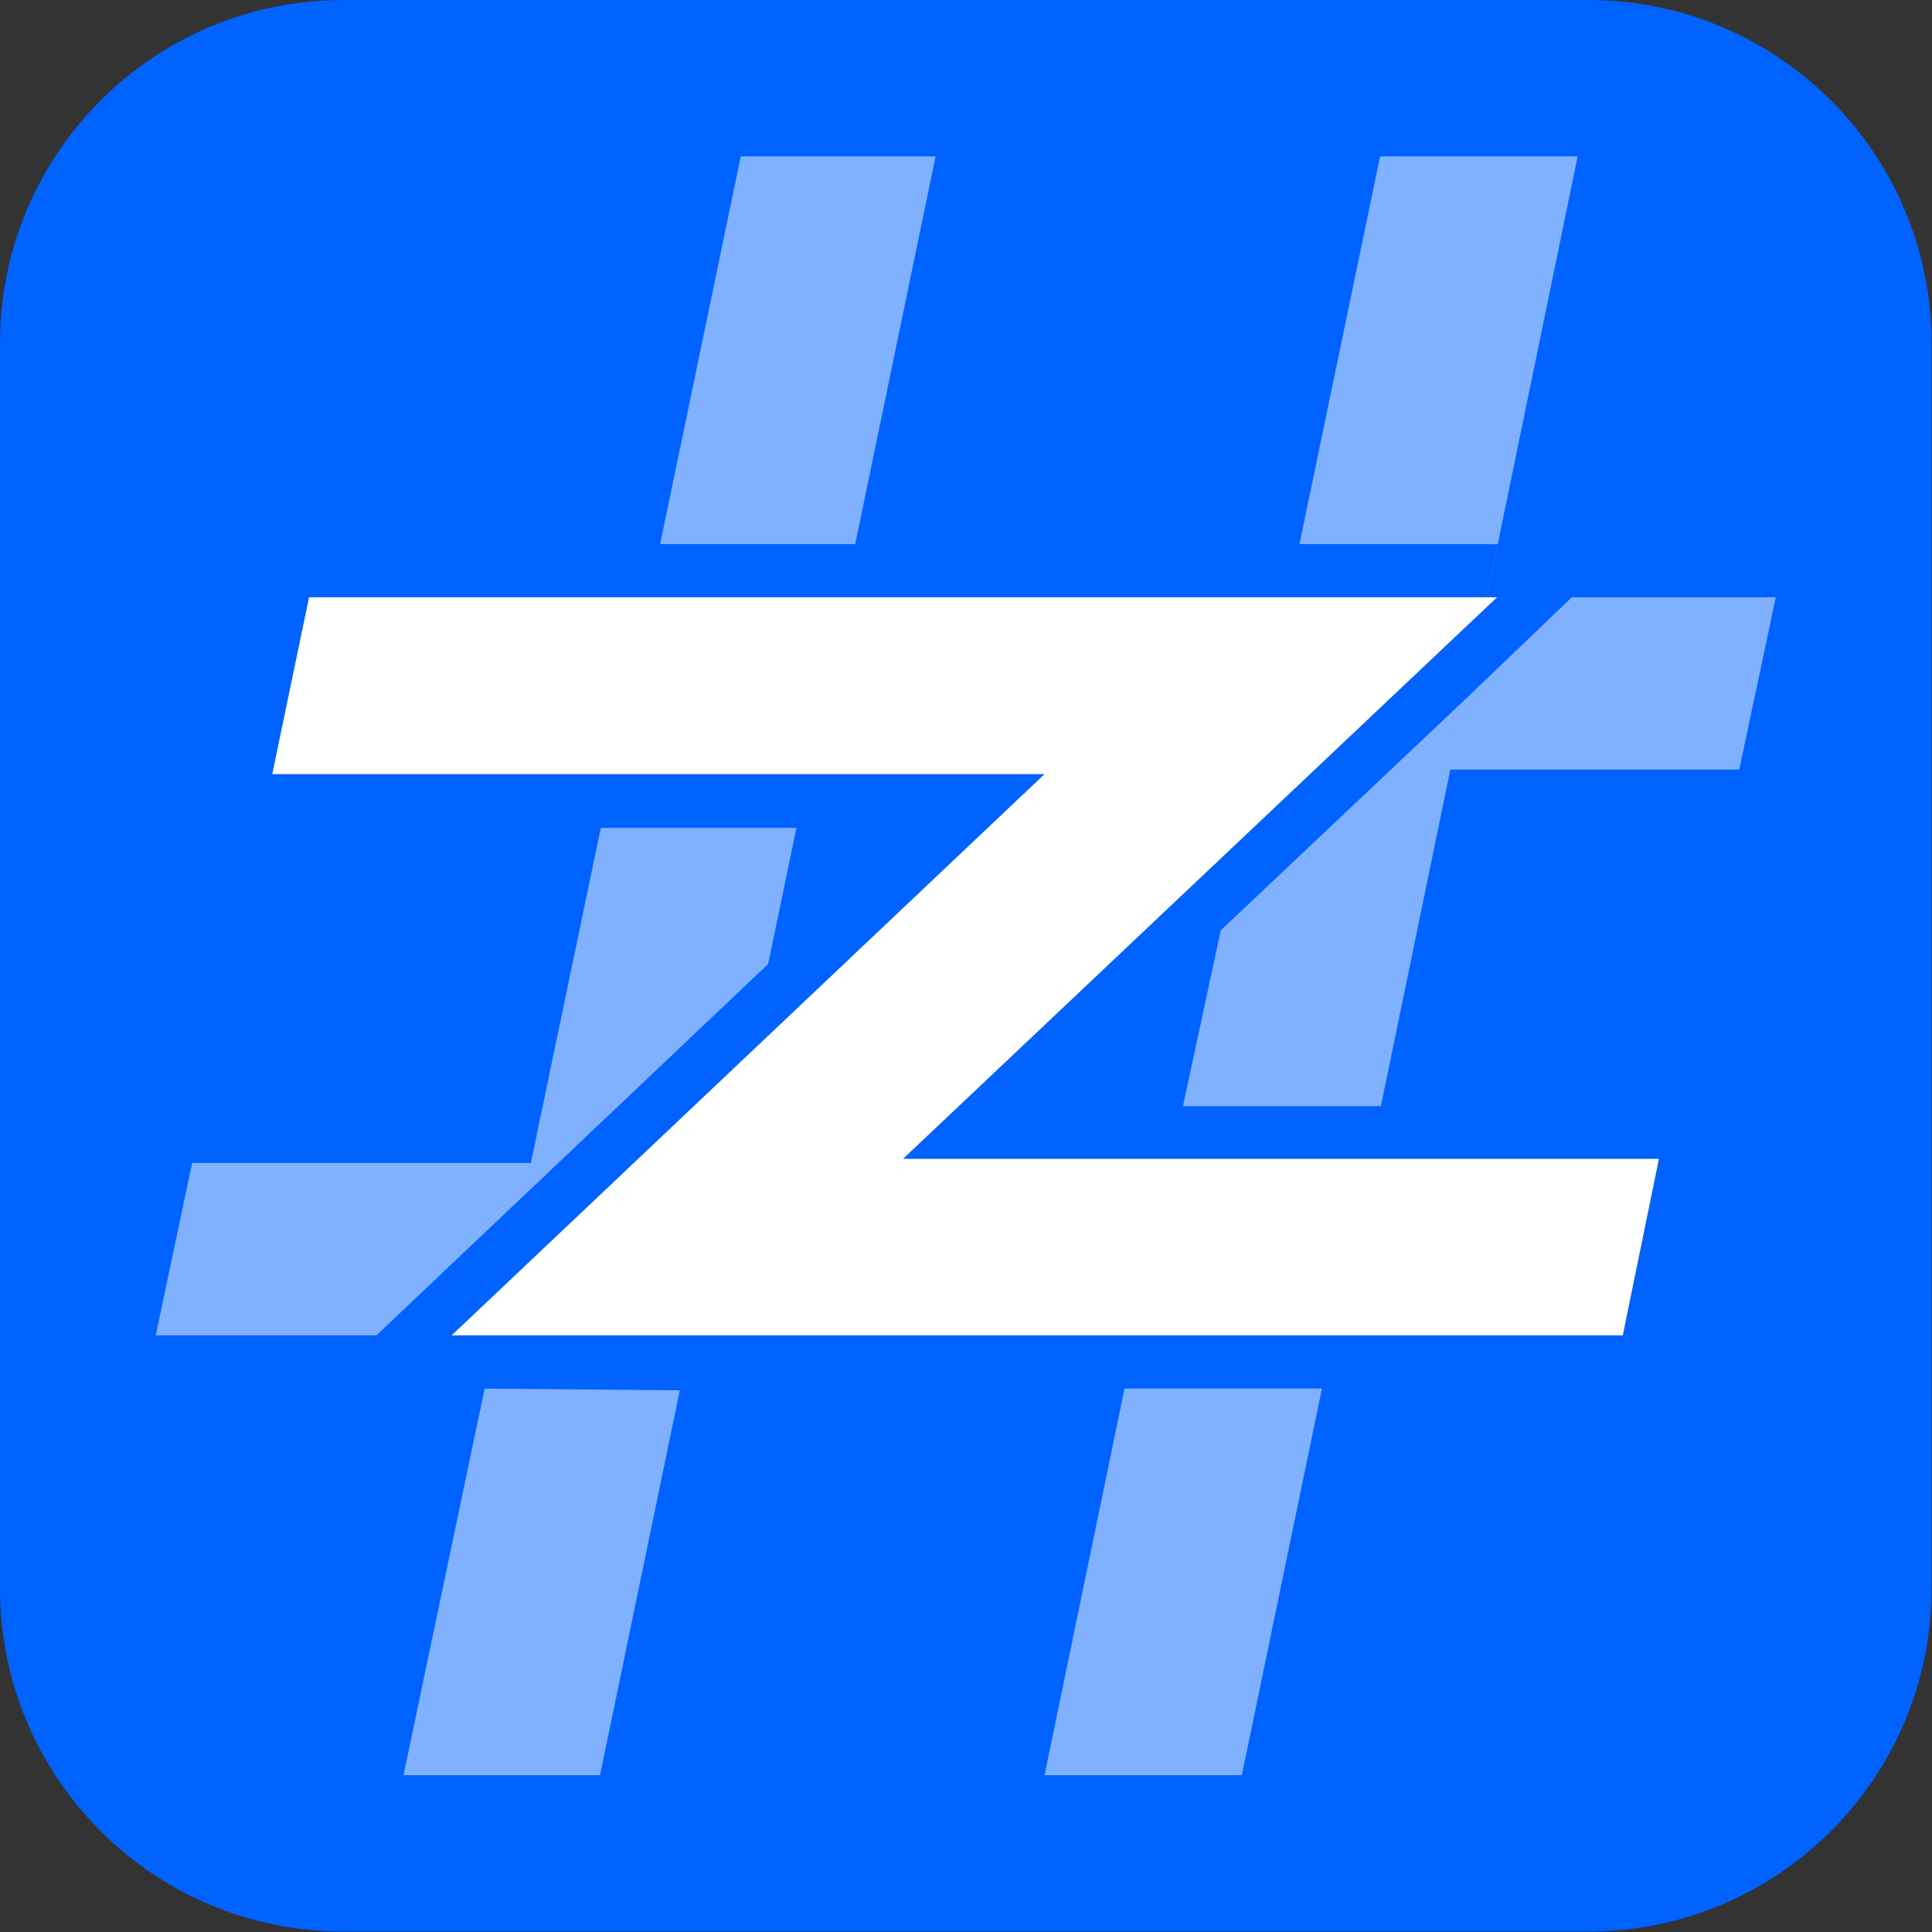 <?xml version="1.0" encoding="UTF-8" standalone="no"?><!DOCTYPE svg PUBLIC "-//W3C//DTD SVG 1.1//EN" "http://www.w3.org/Graphics/SVG/1.1/DTD/svg11.dtd"><svg width="100%" height="100%" viewBox="0 0 2860 2860" version="1.1" xmlns="http://www.w3.org/2000/svg" xmlns:xlink="http://www.w3.org/1999/xlink" xml:space="preserve" xmlns:serif="http://www.serif.com/" style="fill-rule:evenodd;clip-rule:evenodd;stroke-linejoin:round;stroke-miterlimit:2;"><rect x="0" y="0" width="2860" height="2860" fill="#333333" stroke="none"/><path d="M2859.35,508.054c-0,-280.591 -227.463,-508.054 -508.054,-508.054c-519.938,-0 -1323.31,0 -1843.24,-0c-280.591,0 -508.054,227.463 -508.054,508.054l-0,1843.24c0,280.591 227.463,508.054 508.054,508.054c519.938,-0 1323.31,-0 1843.24,-0c280.591,-0 508.054,-227.463 508.054,-508.054c-0,-519.938 -0,-1323.31 -0,-1843.24Z" style="fill:#0062ff;"/><clipPath id="_clip1"><path d="M2859.35,508.054c-0,-280.591 -227.463,-508.054 -508.054,-508.054c-519.938,-0 -1323.31,0 -1843.24,-0c-280.591,0 -508.054,227.463 -508.054,508.054l-0,1843.24c0,280.591 227.463,508.054 508.054,508.054c519.938,-0 1323.31,-0 1843.24,-0c280.591,-0 508.054,-227.463 508.054,-508.054c-0,-519.938 -0,-1323.31 -0,-1843.24Z"/></clipPath><g clip-path="url(#_clip1)"><g><path d="M457.503,884.17l-54.469,261.783l1143.21,-0l-877.614,830.789l1733.61,-0l53.523,-261.238l-1118.99,0l879.402,-831.334l-1758.68,0Z" style="fill:#fff;"/><path d="M2170,1034.36l156.762,-150.192l302.027,-0.001l-54.072,255.058l-427.729,0l-102.797,498.191l-87.252,418.046l-118.586,572.401l-292.105,0l118.412,-572.401l292.279,0l87.252,-418.046l-293.027,-0l55.969,-260.252l362.867,-342.804l46.958,-228.893l-293.342,0l119.384,-573.985l292.468,-0l-165.468,802.878Z" style="fill:#fff;fill-opacity:0.5;"/><path d="M785.809,1721.68l103.571,-496.129l289.56,0l87.08,-420.085l-288.824,0l119.383,-573.985l288.424,-0l-496.751,2396.38l-290.934,0l120.088,-572.249l288.956,2.475l130.797,-630.978l-579.946,549.628l-326.647,-0l53.82,-255.058l501.423,-0Z" style="fill:#fff;fill-opacity:0.5;"/></g></g></svg>